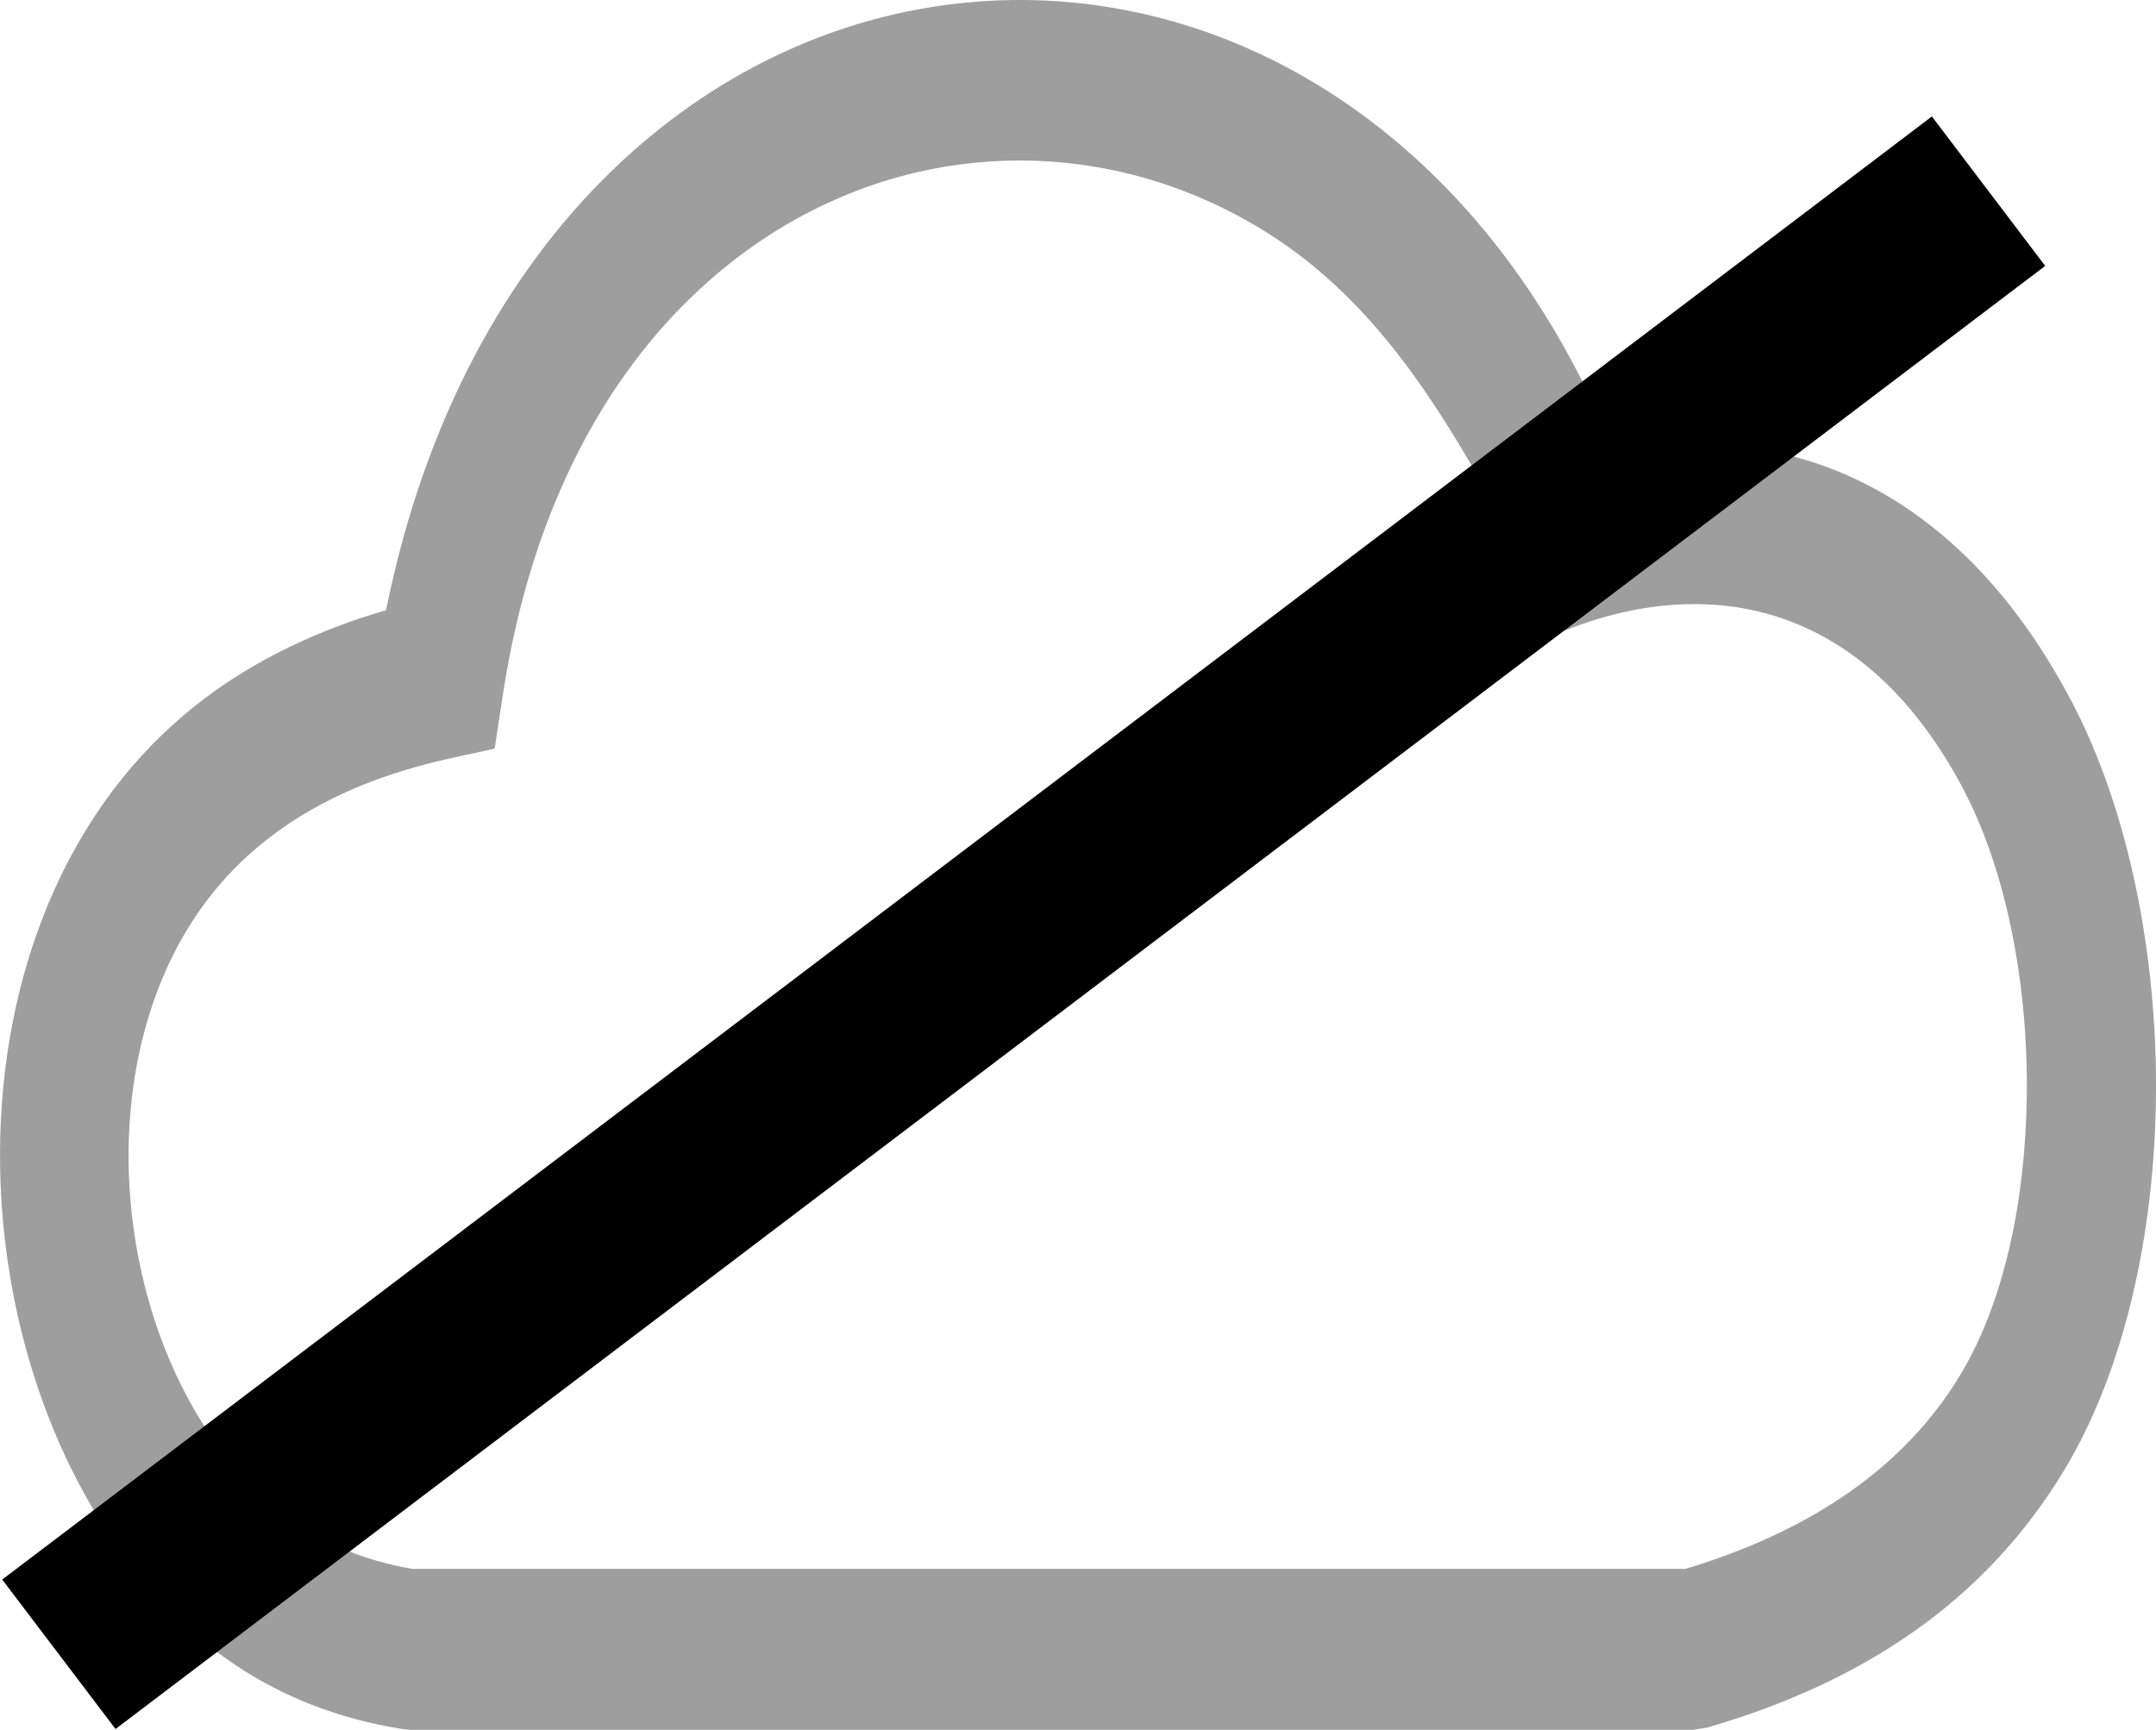 <?xml version="1.0" encoding="UTF-8" standalone="no"?>
<svg
   version="1.1"
   id="Layer_1"
   x="0px"
   y="0px"
   viewBox="0 0 98.616 79.122"
   xml:space="preserve"
   sodipodi:docname="cloud-sync-off.svg"
   inkscape:version="1.2.2 (b0a8486541, 2022-12-01)"
   width="98.616"
   height="79.122"
   xmlns:inkscape="http://www.inkscape.org/namespaces/inkscape"
   xmlns:sodipodi="http://sodipodi.sourceforge.net/DTD/sodipodi-0.dtd"
   xmlns="http://www.w3.org/2000/svg"
   xmlns:svg="http://www.w3.org/2000/svg"><defs
     id="defs9"><inkscape:path-effect
       effect="spiro"
       id="path-effect299"
       is_visible="true"
       lpeversion="1" /></defs><sodipodi:namedview
     id="namedview7"
     pagecolor="#ffffff"
     bordercolor="#999999"
     borderopacity="1"
     inkscape:pageshadow="0"
     inkscape:pageopacity="0"
     inkscape:pagecheckerboard="0"
     showgrid="false"
     inkscape:zoom="8.1395348"
     inkscape:cx="35.321429"
     inkscape:cy="34.707143"
     inkscape:window-width="1920"
     inkscape:window-height="1008"
     inkscape:window-x="0"
     inkscape:window-y="0"
     inkscape:window-maximized="1"
     inkscape:current-layer="Layer_1"
     fit-margin-top="0"
     fit-margin-left="0"
     fit-margin-right="0"
     fit-margin-bottom="0"
     inkscape:showpageshadow="2"
     inkscape:deskcolor="#d1d1d1" /><path
     d="M 57.55,10.392 C 53.376,7.902 48.706,6.942 44.155,7.492 c -4.518,0.54 -8.908,2.59 -12.535,6.1 -4.197,4.05 -7.383,10.11 -8.611,18.14 l -0.385,2.51 -2.006,0.44 c -1.966,0.43 -3.724,1.02 -5.265,1.77 -1.493,0.72 -2.825,1.61 -3.989,2.66 -0.931,0.84 -1.733,1.78 -2.416,2.8 -2.111,3.15 -3.09,7.1 -3.066,11.1 0.024,4.06 1.083,8.16 3.042,11.53 0.73,1.25 1.573,2.4 2.536,3.4 0.979,1.01 2.079,1.85 3.314,2.48 1.228,0.63 2.584,1.08 4.085,1.34 h 58.223 c 2.833,-0.85 5.337,-2 7.463,-3.48 2.111,-1.47 3.836,-3.26 5.128,-5.41 2.006,-3.33 2.993,-8.04 3.034,-12.87 0.048,-5.07 -0.947,-10.16 -2.881,-13.86 -0.554,-1.07 -1.164,-2.03 -1.806,-2.89 -2.897,-3.89 -6.573,-5.59 -10.393,-5.62 -1.998,-0.02 -4.061,0.41 -6.075,1.22 -4.165,-7.23 -7.175,-14.37 -14.004,-18.46 z m 16.275,10.26 c 1.284,-0.25 2.568,-0.38 3.844,-0.36 5.393,0.05 10.593,2.45 14.686,7.95 0.859,1.15 1.669,2.45 2.432,3.9 2.568,4.92 3.884,11.49 3.828,17.92 -0.056,6.31 -1.42,12.59 -4.213,17.21 -1.822,3.01 -4.157,5.47 -6.958,7.42 -2.696,1.88 -5.842,3.31 -9.373,4.33 l -0.658,0.1 H 18.764 l -0.369,-0.04 c -2.143,-0.34 -4.085,-0.97 -5.85,-1.88 -1.822,-0.94 -3.435,-2.15 -4.855,-3.63 -1.348,-1.4 -2.528,-2.99 -3.531,-4.72 -2.68,-4.6 -4.125,-10.22 -4.157,-15.82 -0.032,-5.66 1.38,-11.29 4.43,-15.85 0.987,-1.48 2.151,-2.84 3.483,-4.04 1.549,-1.4 3.322,-2.58 5.329,-3.55 1.38,-0.67 2.857,-1.23 4.414,-1.68 1.766,-8.74 5.529,-15.47 10.369,-20.14 4.526,-4.37 9.975,-6.92 15.585,-7.59 5.586,-0.67 11.332,0.51 16.492,3.6 5.626,3.37 10.537,8.98 13.723,16.87 z"
     id="path2"
     sodipodi:nodetypes="ccccccccscccccccccccccccsccccccccccccccccccccc"
     style="fill:#9e9e9e;fill-opacity:1;stroke-width:0.896" /><path
     d="m 46.261,66.322 3.852,-19.59 3.907,5.899 C 62.436,49.249 67.164,43.678 67.865,35.109 74.781,47.191 70.59,58.037 61.812,64.374 l 3.984,5.997 z M 52.214,23.639 48.362,43.229 44.455,37.33 C 36.039,40.712 31.311,46.283 30.611,54.852 23.694,42.77 27.885,31.924 36.663,25.587 l -3.984,-5.997 z"
     id="path1674"
     style="fill:#ffffff;fill-opacity:0;stroke-width:1.094" /><path
     style="fill:none;fill-opacity:1;stroke:#000000;stroke-width:8.578;stroke-dasharray:none;stroke-opacity:1"
     d="M 90.956,8.744 2.693,75.666"
     id="path297"
     inkscape:path-effect="#path-effect299"
     inkscape:original-d="M 90.955737,8.7441556 2.6930667,75.666488"
     sodipodi:nodetypes="cc" /></svg>
